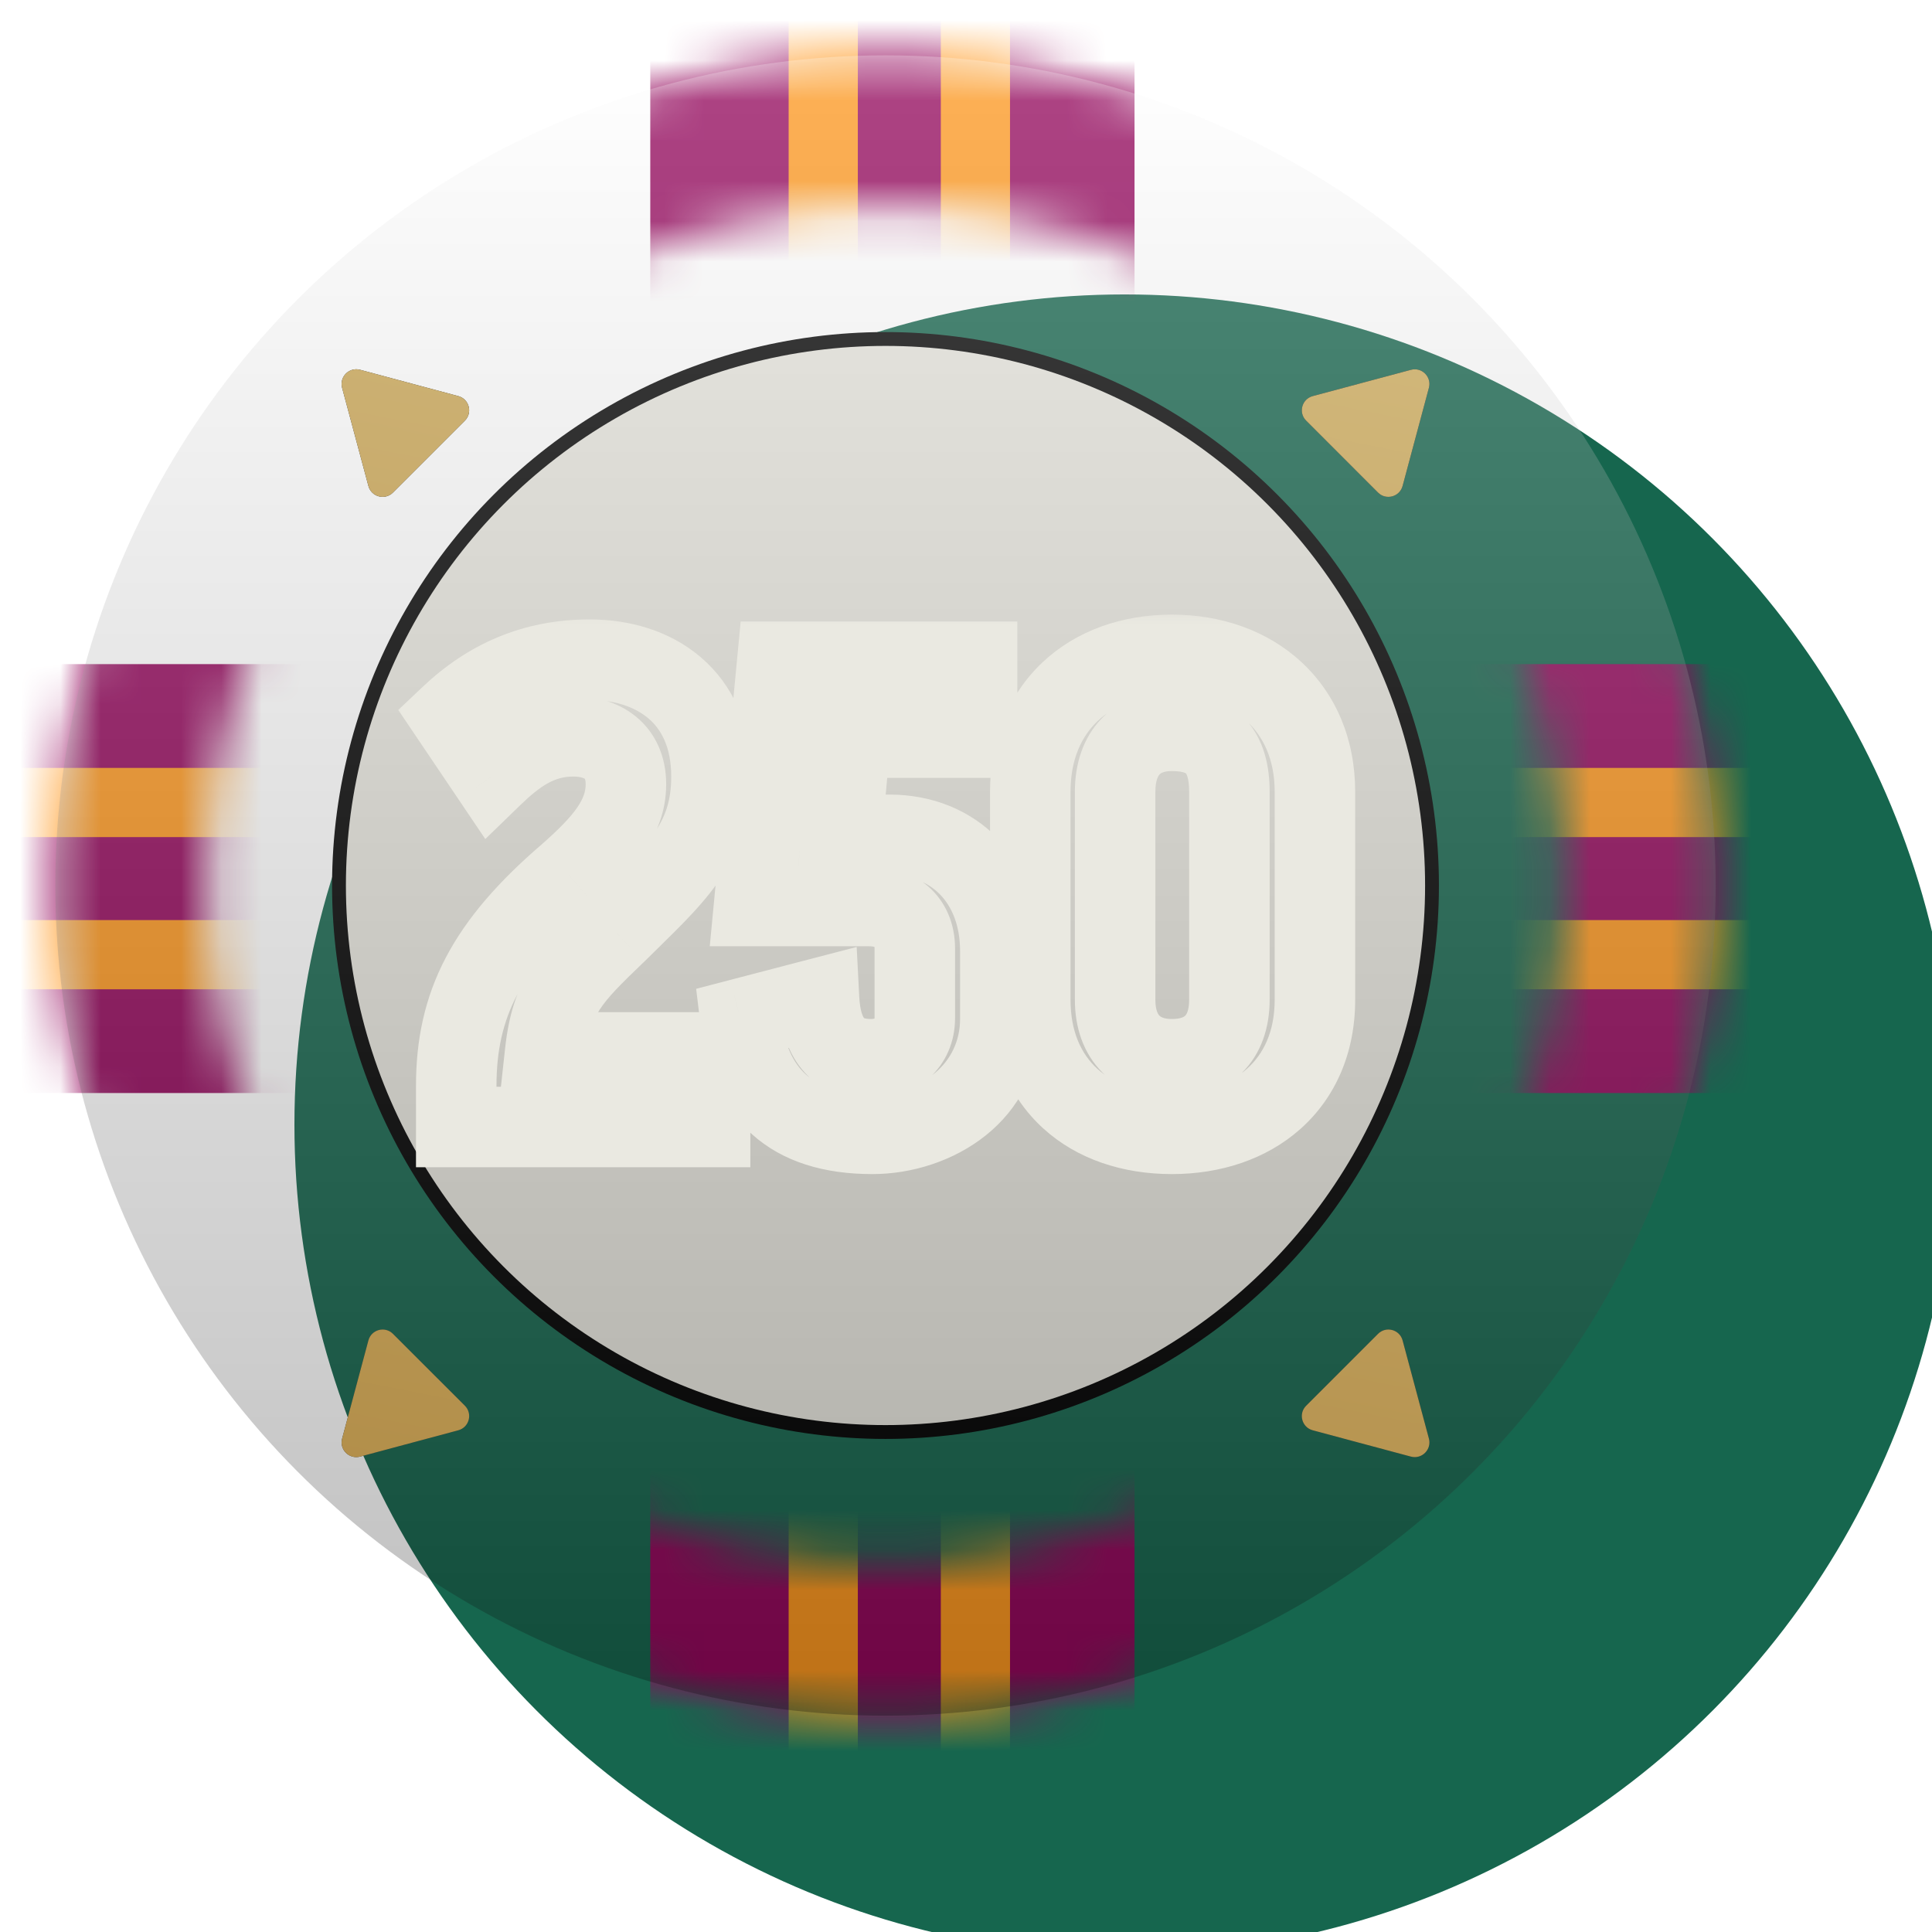 <svg viewBox="0 0 48 48" fill="none" xmlns="http://www.w3.org/2000/svg">
  <g filter="url(#filter0_bddddi_31_1165)">
    <circle cx="22" cy="22" r="20.625" fill="#16664E" />
  </g>
  <mask id="mask0_31_1165" style="mask-type: alpha" maskUnits="userSpaceOnUse" x="1" y="1" width="42" height="42">
    <circle cx="22" cy="22" r="18.734" stroke="black" stroke-width="3.781" stroke-linecap="round" />
  </mask>
  <g mask="url(#mask0_31_1165)">
    <rect x="16.156" y="-4.469" width="12.031" height="52.594" fill="#93055B" />
    <rect x="48.469" y="16.5" width="10.656" height="52.594" transform="rotate(90 48.469 16.5)" fill="#93055B" />
    <path d="M45.375 19.938L-0.688 19.938" stroke="#FE971D" stroke-width="1.719" />
    <path d="M45.375 23.719L-0.688 23.719" stroke="#FE971D" stroke-width="1.719" />
    <path d="M20.453 -1.203V44.859" stroke="#FE971D" stroke-width="1.719" />
    <path d="M24.234 -1.203V44.859" stroke="#FE971D" stroke-width="1.719" />
  </g>
  <circle cx="22" cy="22" r="13.578" fill="#E7E6DE" stroke="black" stroke-width="0.344" stroke-linecap="round" />
  <g style="mix-blend-mode: overlay" filter="url(#filter1_i_31_1165)">
    <circle cx="22" cy="22" r="20.625" fill="url(#paint0_linear_31_1165)" fill-opacity="0.25" />
  </g>
  <g filter="url(#filter2_di_31_1165)">
    <path
      d="M35.054 8.5C35.325 8.427 35.573 8.675 35.501 8.946L34.847 11.386C34.774 11.657 34.435 11.748 34.237 11.55L32.451 9.763C32.252 9.565 32.343 9.226 32.614 9.153L35.054 8.5Z"
      fill="#2E3135"
    />
    <path
      d="M35.054 8.5C35.325 8.427 35.573 8.675 35.501 8.946L34.847 11.386C34.774 11.657 34.435 11.748 34.237 11.55L32.451 9.763C32.252 9.565 32.343 9.226 32.614 9.153L35.054 8.5Z"
      fill="url(#paint1_linear_31_1165)"
    />
    <path
      d="M8.5 35.054C8.427 35.325 8.675 35.573 8.946 35.501L11.386 34.847C11.657 34.774 11.748 34.435 11.55 34.237L9.763 32.451C9.565 32.252 9.226 32.343 9.153 32.614L8.5 35.054Z"
      fill="#2E3135"
    />
    <path
      d="M8.5 35.054C8.427 35.325 8.675 35.573 8.946 35.501L11.386 34.847C11.657 34.774 11.748 34.435 11.55 34.237L9.763 32.451C9.565 32.252 9.226 32.343 9.153 32.614L8.5 35.054Z"
      fill="url(#paint2_linear_31_1165)"
    />
    <path
      d="M35.501 35.054C35.573 35.325 35.325 35.573 35.054 35.501L32.614 34.847C32.343 34.774 32.252 34.435 32.451 34.237L34.237 32.451C34.435 32.252 34.774 32.343 34.847 32.614L35.501 35.054Z"
      fill="#2E3135"
    />
    <path
      d="M35.501 35.054C35.573 35.325 35.325 35.573 35.054 35.501L32.614 34.847C32.343 34.774 32.252 34.435 32.451 34.237L34.237 32.451C34.435 32.252 34.774 32.343 34.847 32.614L35.501 35.054Z"
      fill="url(#paint3_linear_31_1165)"
    />
    <path
      d="M8.946 8.499C8.675 8.427 8.427 8.675 8.499 8.946L9.153 11.386C9.226 11.657 9.565 11.748 9.763 11.549L11.549 9.763C11.748 9.565 11.657 9.226 11.386 9.153L8.946 8.499Z"
      fill="#2E3135"
    />
    <path
      d="M8.946 8.499C8.675 8.427 8.427 8.675 8.499 8.946L9.153 11.386C9.226 11.657 9.565 11.748 9.763 11.549L11.549 9.763C11.748 9.565 11.657 9.226 11.386 9.153L8.946 8.499Z"
      fill="url(#paint4_linear_31_1165)"
    />
  </g>
  <circle
    cx="22"
    cy="22"
    r="20.336"
    stroke="url(#paint5_angular_31_1165)"
    stroke-width="0.688"
    stroke-linecap="round"
  />
  <mask id="path-13-outside-1_31_1165" maskUnits="userSpaceOnUse" x="9.5" y="15" width="25" height="15" fill="black">
    <rect fill="white" x="9.5" y="15" width="25" height="15" />
    <path
      d="M15.313 23.172C14.157 24.277 13.698 24.753 13.545 26.147H17.642V28H11.335V26.98C11.335 24.957 12.083 23.478 14.123 21.727C14.973 20.979 15.551 20.333 15.551 19.483C15.551 18.65 14.956 18.293 14.242 18.293C13.375 18.293 12.78 18.752 12.219 19.296L11.199 17.783C12.134 16.899 13.256 16.389 14.65 16.389C16.248 16.389 17.676 17.29 17.676 19.296C17.676 20.996 16.707 21.778 15.313 23.172ZM20.909 20.741H22.099C23.714 20.741 24.853 21.897 24.853 23.631V25.314C24.853 27.15 23.272 28.17 21.674 28.17C19.617 28.17 18.614 27.15 18.393 25.314L20.348 24.804C20.399 25.79 20.79 26.317 21.64 26.317C22.252 26.317 22.728 25.926 22.728 25.297V23.563C22.728 22.866 22.235 22.509 21.589 22.509H18.733L19.311 16.44H24.275V18.327H21.13L20.909 20.741ZM29.116 16.27C31.139 16.27 32.669 17.562 32.669 19.67V24.838C32.669 26.963 31.122 28.17 29.116 28.17C27.076 28.17 25.597 26.946 25.597 24.838V19.67C25.597 17.562 27.076 16.27 29.116 16.27ZM30.544 24.838V19.67C30.544 18.684 30.119 18.157 29.116 18.157C28.266 18.157 27.705 18.684 27.705 19.67V24.838C27.705 25.807 28.283 26.317 29.116 26.317C29.966 26.317 30.544 25.824 30.544 24.838Z"
    />
  </mask>
  <!-- <path
    d="M15.3126 23.172C14.1566 24.277 13.6976 24.753 13.5446 26.147H17.6416V28H11.3346V26.98C11.3346 24.957 12.0826 23.478 14.1226 21.727C14.9726 20.979 15.5506 20.333 15.5506 19.483C15.5506 18.65 14.9556 18.293 14.2416 18.293C13.3746 18.293 12.7796 18.752 12.2186 19.296L11.1986 17.783C12.1336 16.899 13.2556 16.389 14.6496 16.389C16.2476 16.389 17.6756 17.29 17.6756 19.296C17.6756 20.996 16.7066 21.778 15.3126 23.172ZM20.9093 20.741H22.0993C23.7143 20.741 24.8533 21.897 24.8533 23.631V25.314C24.8533 27.15 23.2723 28.17 21.6743 28.17C19.6173 28.17 18.6143 27.15 18.3933 25.314L20.3483 24.804C20.3993 25.79 20.7903 26.317 21.6403 26.317C22.2523 26.317 22.7283 25.926 22.7283 25.297V23.563C22.7283 22.866 22.2353 22.509 21.5893 22.509H18.7333L19.3113 16.44H24.2753V18.327H21.1303L20.9093 20.741ZM29.1156 16.27C31.1386 16.27 32.6686 17.562 32.6686 19.67V24.838C32.6686 26.963 31.1216 28.17 29.1156 28.17C27.0756 28.17 25.5966 26.946 25.5966 24.838V19.67C25.5966 17.562 27.0756 16.27 29.1156 16.27ZM30.5436 24.838V19.67C30.5436 18.684 30.1186 18.157 29.1156 18.157C28.2656 18.157 27.7046 18.684 27.7046 19.67V24.838C27.7046 25.807 28.2826 26.317 29.1156 26.317C29.9656 26.317 30.5436 25.824 30.5436 24.838Z"
    fill="url(#paint6_linear_31_1165)"
  /> -->
  <path
    d="M15.313 23.172L16.003 23.895L16.012 23.887L16.02 23.879L15.313 23.172ZM13.545 26.147L12.55 26.038L12.429 27.147H13.545V26.147ZM17.642 26.147H18.642V25.147H17.642V26.147ZM17.642 28V29H18.642V28H17.642ZM11.335 28H10.335V29H11.335V28ZM14.123 21.727L14.774 22.486L14.783 22.478L14.123 21.727ZM12.219 19.296L11.389 19.855L12.057 20.846L12.915 20.014L12.219 19.296ZM11.199 17.783L10.511 17.056L9.895 17.639L10.369 18.342L11.199 17.783ZM14.622 22.449C14.064 22.982 13.567 23.46 13.212 24.009C12.828 24.604 12.639 25.232 12.55 26.038L14.539 26.256C14.603 25.668 14.72 25.361 14.893 25.093C15.095 24.78 15.405 24.467 16.003 23.895L14.622 22.449ZM13.545 27.147H17.642V25.147H13.545V27.147ZM16.642 26.147V28H18.642V26.147H16.642ZM17.642 27H11.335V29H17.642V27ZM12.335 28V26.98H10.335V28H12.335ZM12.335 26.98C12.335 26.103 12.494 25.392 12.849 24.716C13.211 24.026 13.809 23.314 14.774 22.486L13.471 20.968C12.396 21.891 11.6 22.794 11.078 23.787C10.549 24.794 10.335 25.834 10.335 26.98H12.335ZM14.783 22.478C15.61 21.75 16.551 20.832 16.551 19.483H14.551C14.551 19.834 14.335 20.208 13.462 20.976L14.783 22.478ZM16.551 19.483C16.551 18.805 16.295 18.206 15.794 17.799C15.325 17.418 14.749 17.293 14.242 17.293V19.293C14.448 19.293 14.526 19.346 14.533 19.352C14.534 19.353 14.534 19.352 14.532 19.35C14.531 19.349 14.531 19.348 14.533 19.352C14.535 19.357 14.551 19.395 14.551 19.483H16.551ZM14.242 17.293C12.964 17.293 12.122 17.996 11.522 18.578L12.915 20.014C13.437 19.508 13.785 19.293 14.242 19.293V17.293ZM13.048 18.737L12.028 17.224L10.369 18.342L11.389 19.855L13.048 18.737ZM11.886 18.51C12.652 17.785 13.533 17.389 14.65 17.389V15.389C12.978 15.389 11.615 16.013 10.511 17.056L11.886 18.51ZM14.65 17.389C15.272 17.389 15.778 17.565 16.112 17.85C16.422 18.115 16.676 18.551 16.676 19.296H18.676C18.676 18.035 18.215 17.017 17.412 16.33C16.632 15.663 15.625 15.389 14.65 15.389V17.389ZM16.676 19.296C16.676 20.495 16.107 20.964 14.605 22.465L16.02 23.879C17.306 22.592 18.676 21.497 18.676 19.296H16.676ZM20.909 20.741L19.913 20.65L19.814 21.741H20.909V20.741ZM18.393 25.314L18.141 24.346L17.296 24.567L17.4 25.433L18.393 25.314ZM20.348 24.804L21.347 24.752L21.284 23.527L20.096 23.836L20.348 24.804ZM18.733 22.509L17.738 22.414L17.634 23.509H18.733V22.509ZM19.311 16.44V15.44H18.402L18.316 16.345L19.311 16.44ZM24.275 16.44H25.275V15.44H24.275V16.44ZM24.275 18.327V19.327H25.275V18.327H24.275ZM21.13 18.327V17.327H20.218L20.134 18.236L21.13 18.327ZM20.909 21.741H22.099V19.741H20.909V21.741ZM22.099 21.741C22.66 21.741 23.08 21.937 23.361 22.229C23.645 22.524 23.853 22.986 23.853 23.631H25.853C25.853 22.542 25.492 21.559 24.802 20.842C24.111 20.123 23.154 19.741 22.099 19.741V21.741ZM23.853 23.631V25.314H25.853V23.631H23.853ZM23.853 25.314C23.853 26.416 22.922 27.17 21.674 27.17V29.17C23.623 29.17 25.853 27.884 25.853 25.314H23.853ZM21.674 27.17C20.807 27.17 20.312 26.957 20.016 26.689C19.717 26.418 19.479 25.964 19.386 25.195L17.4 25.433C17.529 26.5 17.902 27.474 18.674 28.172C19.449 28.873 20.485 29.17 21.674 29.17V27.17ZM18.646 26.282L20.601 25.772L20.096 23.836L18.141 24.346L18.646 26.282ZM19.35 24.856C19.38 25.444 19.516 26.073 19.923 26.567C20.367 27.105 20.993 27.317 21.64 27.317V25.317C21.53 25.317 21.48 25.3 21.469 25.295C21.463 25.293 21.466 25.294 21.466 25.294C21.452 25.277 21.367 25.15 21.347 24.752L19.35 24.856ZM21.64 27.317C22.157 27.317 22.678 27.151 23.084 26.785C23.5 26.41 23.728 25.88 23.728 25.297H21.728C21.728 25.326 21.723 25.333 21.727 25.324C21.73 25.316 21.737 25.306 21.744 25.3C21.758 25.288 21.736 25.317 21.64 25.317V27.317ZM23.728 25.297V23.563H21.728V25.297H23.728ZM23.728 23.563C23.728 22.961 23.505 22.407 23.055 22.018C22.625 21.647 22.087 21.509 21.589 21.509V23.509C21.738 23.509 21.769 23.55 21.747 23.531C21.735 23.521 21.726 23.507 21.722 23.498C21.719 23.491 21.728 23.508 21.728 23.563H23.728ZM21.589 21.509H18.733V23.509H21.589V21.509ZM19.729 22.604L20.307 16.535L18.316 16.345L17.738 22.414L19.729 22.604ZM19.311 17.44H24.275V15.44H19.311V17.44ZM23.275 16.44V18.327H25.275V16.44H23.275ZM24.275 17.327H21.13V19.327H24.275V17.327ZM20.134 18.236L19.913 20.65L21.905 20.832L22.126 18.418L20.134 18.236ZM29.116 17.27C29.916 17.27 30.549 17.524 30.973 17.914C31.386 18.296 31.669 18.872 31.669 19.67H33.669C33.669 18.36 33.186 17.236 32.329 16.445C31.481 15.662 30.338 15.27 29.116 15.27V17.27ZM31.669 19.67V24.838H33.669V19.67H31.669ZM31.669 24.838C31.669 25.641 31.385 26.193 30.98 26.554C30.559 26.928 29.923 27.17 29.116 27.17V29.17C30.314 29.17 31.454 28.809 32.309 28.048C33.178 27.274 33.669 26.16 33.669 24.838H31.669ZM29.116 27.17C28.292 27.17 27.67 26.924 27.265 26.555C26.872 26.197 26.597 25.645 26.597 24.838H24.597C24.597 26.139 25.061 27.253 25.918 28.034C26.762 28.804 27.899 29.17 29.116 29.17V27.17ZM26.597 24.838V19.67H24.597V24.838H26.597ZM26.597 19.67C26.597 18.861 26.874 18.286 27.276 17.909C27.685 17.524 28.306 17.27 29.116 17.27V15.27C27.885 15.27 26.747 15.662 25.907 16.45C25.059 17.246 24.597 18.371 24.597 19.67H26.597ZM31.544 24.838V19.67H29.544V24.838H31.544ZM31.544 19.67C31.544 19.057 31.415 18.388 30.946 17.871C30.459 17.336 29.785 17.157 29.116 17.157V19.157C29.282 19.157 29.378 19.179 29.425 19.196C29.447 19.204 29.458 19.211 29.462 19.213C29.465 19.215 29.465 19.216 29.465 19.216C29.466 19.216 29.47 19.22 29.476 19.232C29.482 19.244 29.492 19.266 29.503 19.301C29.524 19.374 29.544 19.492 29.544 19.67H31.544ZM29.116 17.157C28.482 17.157 27.847 17.358 27.372 17.849C26.901 18.336 26.705 18.99 26.705 19.67H28.705C28.705 19.364 28.789 19.261 28.81 19.239C28.829 19.219 28.899 19.157 29.116 19.157V17.157ZM26.705 19.67V24.838H28.705V19.67H26.705ZM26.705 24.838C26.705 25.523 26.913 26.171 27.391 26.648C27.866 27.123 28.495 27.317 29.116 27.317V25.317C28.903 25.317 28.827 25.256 28.805 25.234C28.785 25.214 28.705 25.122 28.705 24.838H26.705ZM29.116 27.317C29.73 27.317 30.366 27.136 30.849 26.66C31.337 26.181 31.544 25.527 31.544 24.838H29.544C29.544 25.135 29.461 25.221 29.447 25.234C29.43 25.252 29.351 25.317 29.116 25.317V27.317Z"
    fill="#EAE9E1"
    mask="url(#path-13-outside-1_31_1165)"
  />
  <defs>
    <filter
      id="filter0_bddddi_31_1165"
      x="-3.438"
      y="-3.438"
      width="51.013"
      height="51.013"
      filterUnits="userSpaceOnUse"
      color-interpolation-filters="sRGB"
    >
      <feFlood flood-opacity="0" result="BackgroundImageFix" />
      <feGaussianBlur in="BackgroundImageFix" stdDeviation="2.406" />
      <feComposite in2="SourceAlpha" operator="in" result="effect1_backgroundBlur_31_1165" />
      <feColorMatrix
        in="SourceAlpha"
        type="matrix"
        values="0 0 0 0 0 0 0 0 0 0 0 0 0 0 0 0 0 0 127 0"
        result="hardAlpha"
      />
      <feOffset />
      <feGaussianBlur stdDeviation="0.495" />
      <feColorMatrix type="matrix" values="0 0 0 0 0 0 0 0 0 0 0 0 0 0 0 0 0 0 0.25 0" />
      <feBlend mode="normal" in2="effect1_backgroundBlur_31_1165" result="effect2_dropShadow_31_1165" />
      <feColorMatrix
        in="SourceAlpha"
        type="matrix"
        values="0 0 0 0 0 0 0 0 0 0 0 0 0 0 0 0 0 0 127 0"
        result="hardAlpha"
      />
      <feOffset dx="0.99" dy="0.99" />
      <feGaussianBlur stdDeviation="0.495" />
      <feColorMatrix type="matrix" values="0 0 0 0 0 0 0 0 0 0 0 0 0 0 0 0 0 0 0.22 0" />
      <feBlend mode="normal" in2="effect2_dropShadow_31_1165" result="effect3_dropShadow_31_1165" />
      <feColorMatrix
        in="SourceAlpha"
        type="matrix"
        values="0 0 0 0 0 0 0 0 0 0 0 0 0 0 0 0 0 0 127 0"
        result="hardAlpha"
      />
      <feOffset dx="1.98" dy="1.98" />
      <feGaussianBlur stdDeviation="0.495" />
      <feColorMatrix type="matrix" values="0 0 0 0 0 0 0 0 0 0 0 0 0 0 0 0 0 0 0.13 0" />
      <feBlend mode="normal" in2="effect3_dropShadow_31_1165" result="effect4_dropShadow_31_1165" />
      <feColorMatrix
        in="SourceAlpha"
        type="matrix"
        values="0 0 0 0 0 0 0 0 0 0 0 0 0 0 0 0 0 0 127 0"
        result="hardAlpha"
      />
      <feOffset dx="2.97" dy="2.97" />
      <feGaussianBlur stdDeviation="0.99" />
      <feColorMatrix type="matrix" values="0 0 0 0 0 0 0 0 0 0 0 0 0 0 0 0 0 0 0.04 0" />
      <feBlend mode="normal" in2="effect4_dropShadow_31_1165" result="effect5_dropShadow_31_1165" />
      <feBlend mode="normal" in="SourceGraphic" in2="effect5_dropShadow_31_1165" result="shape" />
      <feColorMatrix
        in="SourceAlpha"
        type="matrix"
        values="0 0 0 0 0 0 0 0 0 0 0 0 0 0 0 0 0 0 127 0"
        result="hardAlpha"
      />
      <feMorphology radius="0.344" operator="erode" in="SourceAlpha" result="effect6_innerShadow_31_1165" />
      <feOffset />
      <feGaussianBlur stdDeviation="0.344" />
      <feComposite in2="hardAlpha" operator="arithmetic" k2="-1" k3="1" />
      <feColorMatrix type="matrix" values="0 0 0 0 1 0 0 0 0 1 0 0 0 0 1 0 0 0 0.25 0" />
      <feBlend mode="normal" in2="shape" result="effect6_innerShadow_31_1165" />
    </filter>
    <filter
      id="filter1_i_31_1165"
      x="1.375"
      y="1.375"
      width="41.25"
      height="41.25"
      filterUnits="userSpaceOnUse"
      color-interpolation-filters="sRGB"
    >
      <feFlood flood-opacity="0" result="BackgroundImageFix" />
      <feBlend mode="normal" in="SourceGraphic" in2="BackgroundImageFix" result="shape" />
      <feColorMatrix
        in="SourceAlpha"
        type="matrix"
        values="0 0 0 0 0 0 0 0 0 0 0 0 0 0 0 0 0 0 127 0"
        result="hardAlpha"
      />
      <feMorphology radius="0.344" operator="erode" in="SourceAlpha" result="effect1_innerShadow_31_1165" />
      <feOffset />
      <feGaussianBlur stdDeviation="0.344" />
      <feComposite in2="hardAlpha" operator="arithmetic" k2="-1" k3="1" />
      <feColorMatrix type="matrix" values="0 0 0 0 1 0 0 0 0 1 0 0 0 0 1 0 0 0 0.25 0" />
      <feBlend mode="normal" in2="shape" result="effect1_innerShadow_31_1165" />
    </filter>
    <filter
      id="filter2_di_31_1165"
      x="8.108"
      y="8.452"
      width="27.783"
      height="27.783"
      filterUnits="userSpaceOnUse"
      color-interpolation-filters="sRGB"
    >
      <feFlood flood-opacity="0" result="BackgroundImageFix" />
      <feColorMatrix
        in="SourceAlpha"
        type="matrix"
        values="0 0 0 0 0 0 0 0 0 0 0 0 0 0 0 0 0 0 127 0"
        result="hardAlpha"
      />
      <feOffset dy="0.344" />
      <feGaussianBlur stdDeviation="0.189" />
      <feComposite in2="hardAlpha" operator="out" />
      <feColorMatrix type="matrix" values="0 0 0 0 0 0 0 0 0 0 0 0 0 0 0 0 0 0 0.51 0" />
      <feBlend mode="normal" in2="BackgroundImageFix" result="effect1_dropShadow_31_1165" />
      <feBlend mode="normal" in="SourceGraphic" in2="effect1_dropShadow_31_1165" result="shape" />
      <feColorMatrix
        in="SourceAlpha"
        type="matrix"
        values="0 0 0 0 0 0 0 0 0 0 0 0 0 0 0 0 0 0 127 0"
        result="hardAlpha"
      />
      <feOffset dy="0.344" />
      <feGaussianBlur stdDeviation="0.344" />
      <feComposite in2="hardAlpha" operator="arithmetic" k2="-1" k3="1" />
      <feColorMatrix type="matrix" values="0 0 0 0 1 0 0 0 0 1 0 0 0 0 1 0 0 0 0.5 0" />
      <feBlend mode="normal" in2="shape" result="effect2_innerShadow_31_1165" />
    </filter>
    <linearGradient id="paint0_linear_31_1165" x1="22" y1="1.375" x2="22" y2="42.625" gradientUnits="userSpaceOnUse">
      <stop stop-color="white" />
      <stop offset="1" />
    </linearGradient>
    <linearGradient
      id="paint1_linear_31_1165"
      x1="28.555"
      y1="2.236"
      x2="20.491"
      y2="42.968"
      gradientUnits="userSpaceOnUse"
    >
      <stop stop-color="#D5BC80" />
      <stop offset="1" stop-color="#AE8943" />
    </linearGradient>
    <linearGradient
      id="paint2_linear_31_1165"
      x1="28.555"
      y1="2.236"
      x2="20.491"
      y2="42.968"
      gradientUnits="userSpaceOnUse"
    >
      <stop stop-color="#D5BC80" />
      <stop offset="1" stop-color="#AE8943" />
    </linearGradient>
    <linearGradient
      id="paint3_linear_31_1165"
      x1="28.555"
      y1="2.236"
      x2="20.491"
      y2="42.968"
      gradientUnits="userSpaceOnUse"
    >
      <stop stop-color="#D5BC80" />
      <stop offset="1" stop-color="#AE8943" />
    </linearGradient>
    <linearGradient
      id="paint4_linear_31_1165"
      x1="28.555"
      y1="2.236"
      x2="20.491"
      y2="42.968"
      gradientUnits="userSpaceOnUse"
    >
      <stop stop-color="#D5BC80" />
      <stop offset="1" stop-color="#AE8943" />
    </linearGradient>
    <radialGradient
      id="paint5_angular_31_1165"
      cx="0"
      cy="0"
      r="1"
      gradientUnits="userSpaceOnUse"
      gradientTransform="translate(22 22) rotate(90) scale(20.68)"
    >
      <stop offset="0.227" stop-color="white" stop-opacity="0" />
      <stop offset="0.365" stop-color="white" />
      <stop offset="0.538" stop-color="white" stop-opacity="0" />
      <stop offset="0.784" stop-color="white" stop-opacity="0" />
      <stop offset="0.872" stop-color="white" stop-opacity="0.47" />
      <stop offset="0.964" stop-color="white" stop-opacity="0" />
    </radialGradient>
    <linearGradient id="paint6_linear_31_1165" x1="22" y1="19.429" x2="22" y2="23.714" gradientUnits="userSpaceOnUse">
      <stop stop-color="#3D3F40" />
      <stop offset="1" stop-color="#0D0D0D" />
    </linearGradient>
  </defs>
</svg>
